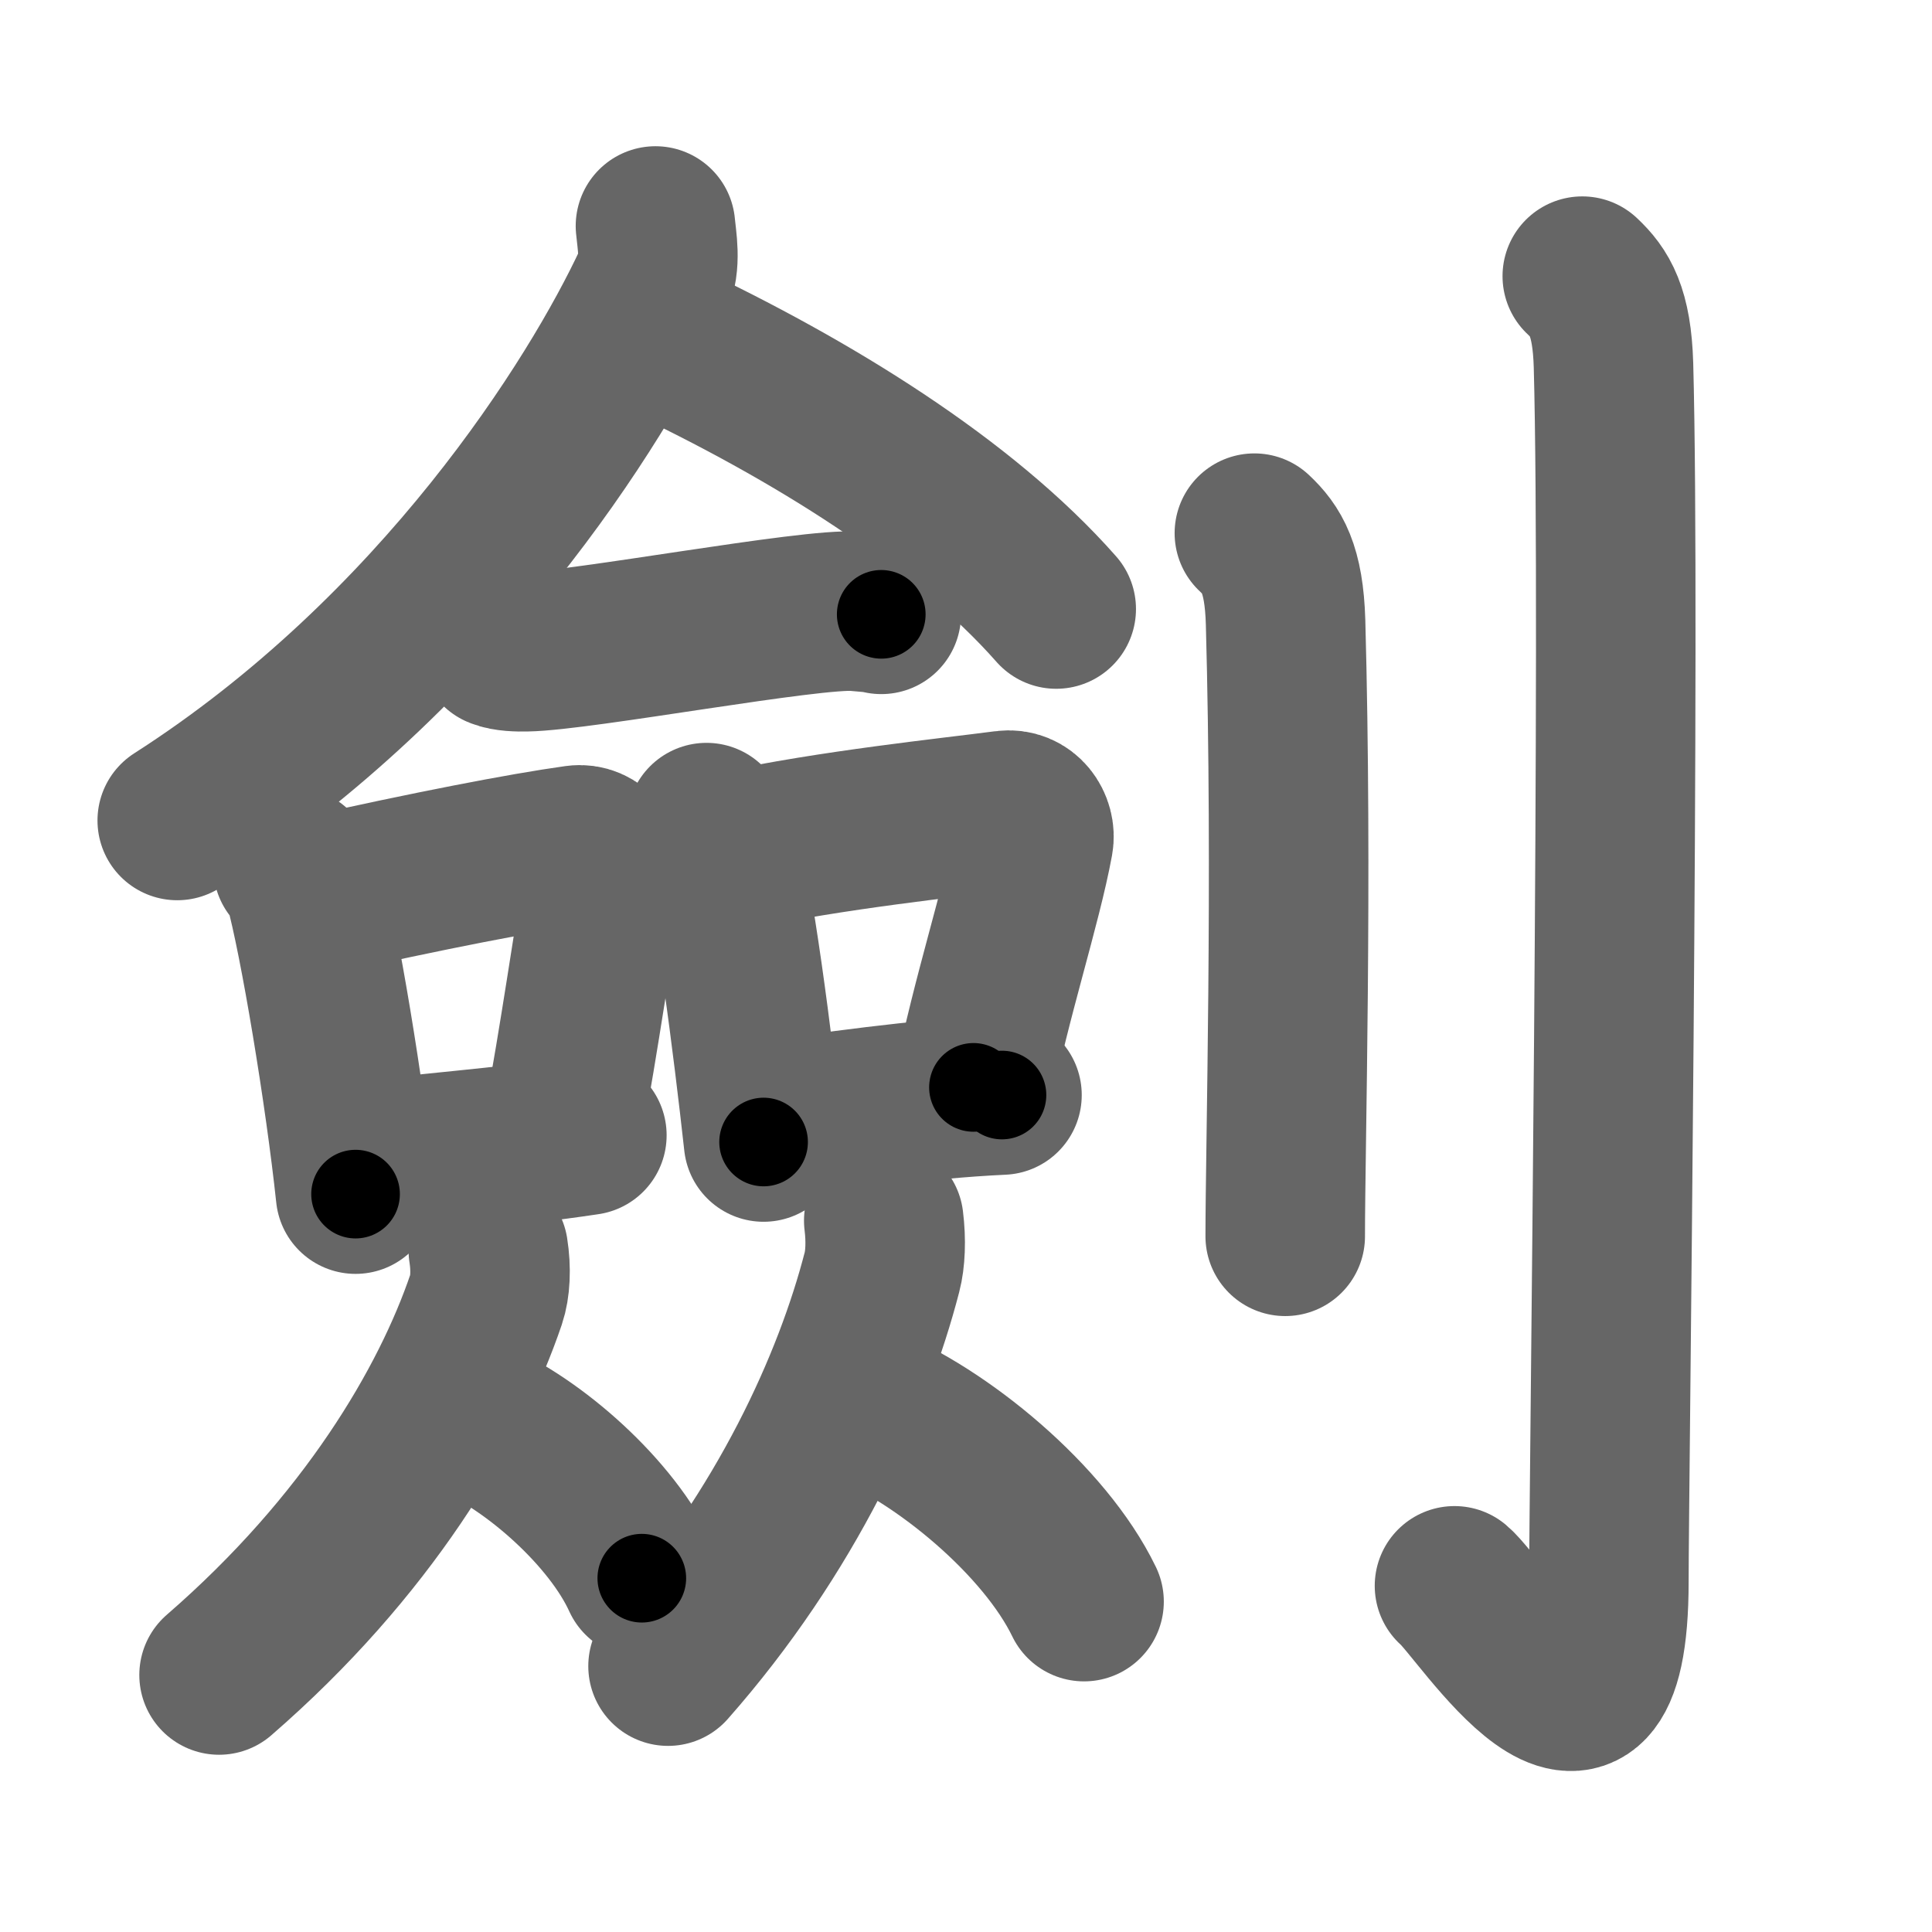 <svg xmlns="http://www.w3.org/2000/svg" width="109" height="109" viewBox="0 0 109 109" id="528d"><g fill="none" stroke="#666" stroke-width="9" stroke-linecap="round" stroke-linejoin="round"><g><g><g><path d="M36.98,12.75c0.07,0.79,0.34,2.11-0.15,3.17C33.7,22.65,24.83,36.79,10,46.29" /><path d="M37.17,19.04c8.61,4.06,17.14,9.33,22.42,15.32" /></g><g><g><path d="M28.14,36.59c0.41,0.18,1.15,0.19,1.55,0.18c3.11-0.05,16.11-2.49,18.61-2.28c0.67,0.06,1.08,0.08,1.42,0.17" /></g><g><path d="M16.53,48.91c0.25,0.32,0.51,0.58,0.62,0.98c0.87,3.15,2.31,11.83,2.91,17.48" /><path d="M17.71,50.58c6.4-1.44,11.84-2.49,14.8-2.9c1.08-0.15,1.73,0.9,1.58,1.78c-0.64,3.68-1.39,9.05-2.34,14.13" /><path d="M20.18,65.54c3.47-0.47,8.15-0.77,12.93-1.49" /></g><g><path d="M39.86,46.41c0.26,0.31,0.52,0.57,0.64,0.96c0.9,3.07,1.97,11.55,2.58,17.06" /><path d="M41.47,47.99c5.39-1.17,12.21-1.87,15.23-2.27c1.11-0.15,1.77,0.87,1.61,1.74c-0.66,3.59-2.42,8.92-3.39,13.89" /><path d="M43.2,63.23c3.55-0.46,8.55-1.23,13.33-1.45" /></g><g><path d="M27.55,70.54c0.17,1.06,0.11,2.08-0.12,2.76c-2.04,6.01-6.71,13.95-15.07,21.2" /><path d="M26.63,79.99c3.47,1.47,7.9,5.36,9.58,9.05" /></g><g><path d="M49.86,68.87c0.14,1.11,0.09,2.18-0.1,2.9C48.13,78.07,44.39,86.4,37.69,94" /><path d="M48.6,79.16c4.54,1.81,10.35,6.63,12.56,11.2" /></g></g></g><g><path d="M70.77,30.08c0.98,0.92,1.67,1.99,1.76,5.02c0.4,14.55-0.02,29.69-0.02,34.65" /><path d="M89.27,15.58c0.98,0.92,1.67,1.99,1.76,5.02c0.4,14.55-0.26,63.66-0.26,68.62c0,13.14-7.21,1.5-8.71,0.25" /></g></g></g><g fill="none" stroke="#000" stroke-width="5" stroke-linecap="round" stroke-linejoin="round"><g><g><g><path d="M36.98,12.75c0.07,0.79,0.34,2.11-0.15,3.17C33.7,22.65,24.83,36.79,10,46.29" stroke-dasharray="44.23" stroke-dashoffset="44.23"><animate id="0" attributeName="stroke-dashoffset" values="44.23;0" dur="0.44s" fill="freeze" begin="0s;528d.click" /></path><path d="M37.17,19.04c8.61,4.06,17.14,9.33,22.42,15.32" stroke-dasharray="27.33" stroke-dashoffset="27.33"><animate attributeName="stroke-dashoffset" values="27.33" fill="freeze" begin="528d.click" /><animate id="1" attributeName="stroke-dashoffset" values="27.33;0" dur="0.27s" fill="freeze" begin="0.end" /></path></g><g><g><path d="M28.14,36.59c0.41,0.18,1.15,0.19,1.55,0.18c3.11-0.05,16.11-2.49,18.61-2.28c0.67,0.06,1.08,0.08,1.42,0.17" stroke-dasharray="21.76" stroke-dashoffset="21.76"><animate attributeName="stroke-dashoffset" values="21.76" fill="freeze" begin="528d.click" /><animate id="2" attributeName="stroke-dashoffset" values="21.76;0" dur="0.22s" fill="freeze" begin="1.end" /></path></g><g><path d="M16.53,48.91c0.25,0.32,0.51,0.58,0.62,0.98c0.87,3.15,2.31,11.83,2.91,17.48" stroke-dasharray="18.9" stroke-dashoffset="18.9"><animate attributeName="stroke-dashoffset" values="18.9" fill="freeze" begin="528d.click" /><animate id="3" attributeName="stroke-dashoffset" values="18.9;0" dur="0.19s" fill="freeze" begin="2.end" /></path><path d="M17.71,50.58c6.4-1.44,11.84-2.49,14.8-2.9c1.08-0.15,1.73,0.9,1.58,1.78c-0.64,3.68-1.39,9.05-2.34,14.13" stroke-dasharray="32.18" stroke-dashoffset="32.18"><animate attributeName="stroke-dashoffset" values="32.18" fill="freeze" begin="528d.click" /><animate id="4" attributeName="stroke-dashoffset" values="32.18;0" dur="0.32s" fill="freeze" begin="3.end" /></path><path d="M20.18,65.54c3.47-0.47,8.15-0.77,12.93-1.49" stroke-dasharray="13.02" stroke-dashoffset="13.02"><animate attributeName="stroke-dashoffset" values="13.02" fill="freeze" begin="528d.click" /><animate id="5" attributeName="stroke-dashoffset" values="13.02;0" dur="0.13s" fill="freeze" begin="4.end" /></path></g><g><path d="M39.86,46.41c0.26,0.31,0.52,0.57,0.64,0.96c0.9,3.07,1.97,11.55,2.58,17.06" stroke-dasharray="18.43" stroke-dashoffset="18.43"><animate attributeName="stroke-dashoffset" values="18.43" fill="freeze" begin="528d.click" /><animate id="6" attributeName="stroke-dashoffset" values="18.43;0" dur="0.18s" fill="freeze" begin="5.end" /></path><path d="M41.47,47.99c5.39-1.17,12.21-1.87,15.23-2.27c1.11-0.15,1.77,0.87,1.61,1.74c-0.66,3.59-2.42,8.92-3.39,13.89" stroke-dasharray="32.47" stroke-dashoffset="32.47"><animate attributeName="stroke-dashoffset" values="32.47" fill="freeze" begin="528d.click" /><animate id="7" attributeName="stroke-dashoffset" values="32.47;0" dur="0.32s" fill="freeze" begin="6.end" /></path><path d="M43.2,63.23c3.55-0.46,8.55-1.23,13.33-1.45" stroke-dasharray="13.41" stroke-dashoffset="13.41"><animate attributeName="stroke-dashoffset" values="13.41" fill="freeze" begin="528d.click" /><animate id="8" attributeName="stroke-dashoffset" values="13.41;0" dur="0.13s" fill="freeze" begin="7.end" /></path></g><g><path d="M27.55,70.54c0.17,1.06,0.11,2.08-0.12,2.76c-2.04,6.01-6.71,13.95-15.07,21.2" stroke-dasharray="29.09" stroke-dashoffset="29.09"><animate attributeName="stroke-dashoffset" values="29.09" fill="freeze" begin="528d.click" /><animate id="9" attributeName="stroke-dashoffset" values="29.09;0" dur="0.29s" fill="freeze" begin="8.end" /></path><path d="M26.63,79.99c3.47,1.47,7.9,5.36,9.58,9.05" stroke-dasharray="13.42" stroke-dashoffset="13.42"><animate attributeName="stroke-dashoffset" values="13.42" fill="freeze" begin="528d.click" /><animate id="10" attributeName="stroke-dashoffset" values="13.42;0" dur="0.13s" fill="freeze" begin="9.end" /></path></g><g><path d="M49.86,68.87c0.14,1.11,0.09,2.18-0.1,2.9C48.13,78.07,44.39,86.4,37.69,94" stroke-dasharray="28.44" stroke-dashoffset="28.44"><animate attributeName="stroke-dashoffset" values="28.44" fill="freeze" begin="528d.click" /><animate id="11" attributeName="stroke-dashoffset" values="28.44;0" dur="0.28s" fill="freeze" begin="10.end" /></path><path d="M48.6,79.16c4.54,1.81,10.35,6.63,12.56,11.2" stroke-dasharray="17.14" stroke-dashoffset="17.14"><animate attributeName="stroke-dashoffset" values="17.14" fill="freeze" begin="528d.click" /><animate id="12" attributeName="stroke-dashoffset" values="17.14;0" dur="0.17s" fill="freeze" begin="11.end" /></path></g></g></g><g><path d="M70.77,30.08c0.98,0.92,1.67,1.99,1.76,5.02c0.4,14.55-0.02,29.69-0.02,34.65" stroke-dasharray="40.14" stroke-dashoffset="40.14"><animate attributeName="stroke-dashoffset" values="40.14" fill="freeze" begin="528d.click" /><animate id="13" attributeName="stroke-dashoffset" values="40.14;0" dur="0.4s" fill="freeze" begin="12.end" /></path><path d="M89.27,15.58c0.98,0.92,1.67,1.99,1.76,5.02c0.4,14.55-0.26,63.66-0.26,68.62c0,13.14-7.21,1.5-8.71,0.25" stroke-dasharray="90.24" stroke-dashoffset="90.24"><animate attributeName="stroke-dashoffset" values="90.24" fill="freeze" begin="528d.click" /><animate id="14" attributeName="stroke-dashoffset" values="90.24;0" dur="0.68s" fill="freeze" begin="13.end" /></path></g></g></g></svg>